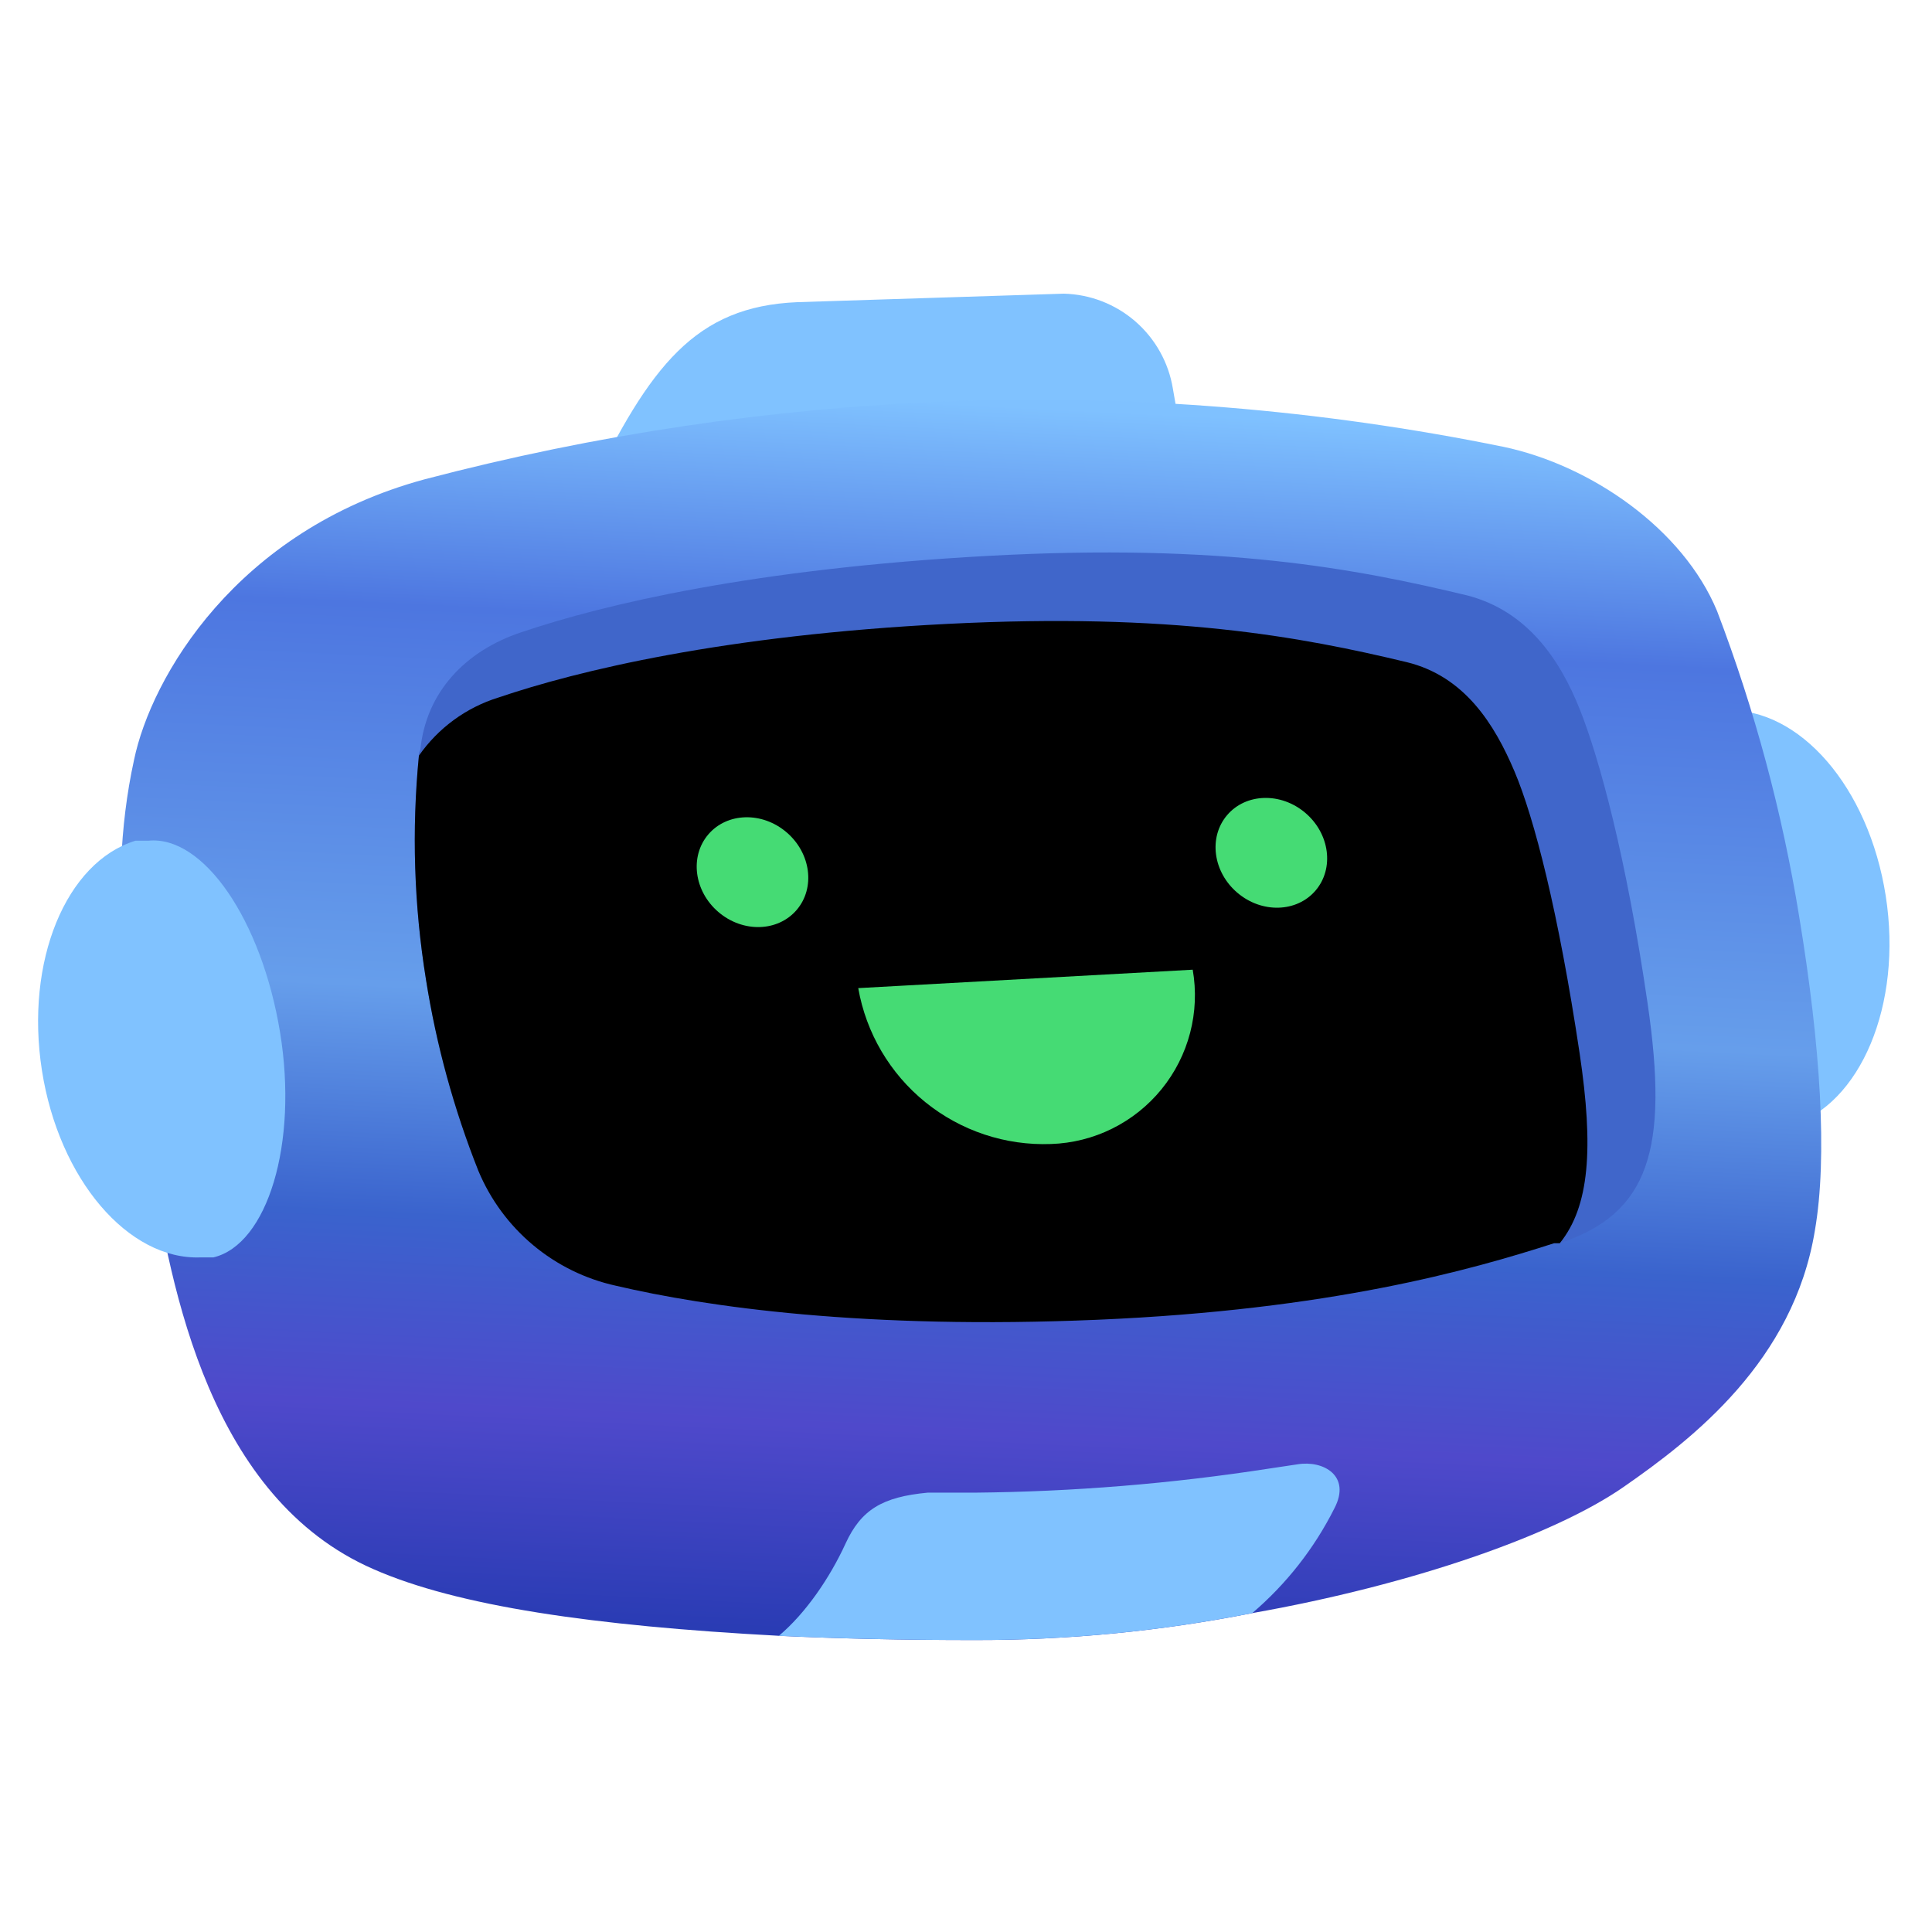 <svg width="500" height="500" viewBox="0 0 500 500" fill="none" xmlns="http://www.w3.org/2000/svg">
<path d="M307.941 125.882L303.539 100.574C302.431 93.83 299.003 87.684 293.846 83.198C288.69 78.712 282.13 76.166 275.297 76L206.342 78.201C179.934 79.301 168.197 94.706 152.425 127.349L307.941 125.882Z" fill="#80C2FF"/>
<path d="M488.031 231.883C492.432 260.125 481.429 285.8 463.456 291.301L461.256 292.035H460.155C445.851 293.502 430.813 271.495 426.411 242.153C422.01 212.81 429.346 187.135 443.283 183.834H446.584C465.657 183.101 483.629 203.64 488.031 231.883Z" fill="#80C2FF"/>
<path d="M39.089 300.838C44.224 333.848 54.494 387.765 96.674 406.104C118.314 415.641 153.525 420.776 201.574 423.343C216.979 424.077 233.851 424.443 252.19 424.443C276.324 424.489 300.403 422.155 324.079 417.475C365.526 410.139 402.204 397.302 420.176 384.831C438.148 372.36 464.19 352.187 469.692 318.443C472.993 299.371 471.159 270.762 465.657 237.385C461.271 210.323 454.143 183.778 444.384 158.16C435.581 136.886 411.74 120.381 389 115.613C341.712 105.989 293.444 102.049 245.221 103.876C199.507 105.659 154.125 112.423 109.878 124.049C61.096 137.253 39.09 175.398 34.688 196.672C26.986 231.883 33.588 267.827 39.089 300.838Z" fill="url(#paint0_linear_79_9705)"/>
<path d="M201.574 423.343C216.979 424.076 233.851 424.443 252.19 424.443C276.324 424.489 300.403 422.154 324.079 417.474C332.912 409.938 340.145 400.709 345.352 390.332C349.754 381.896 342.418 377.862 335.816 378.962L328.48 380.062C303.233 383.974 277.737 386.058 252.19 386.298H240.086C228.349 387.398 222.847 390.699 218.813 399.502C214.778 408.305 208.543 417.474 201.574 423.343Z" fill="#80C2FF"/>
<path d="M110.245 253.523C112.924 270.479 117.476 287.085 123.816 303.038C126.926 310.483 131.782 317.069 137.975 322.24C144.167 327.411 151.514 331.015 159.394 332.748C182.868 338.249 223.947 344.118 284.1 341.55C344.252 338.983 380.563 328.713 402.204 321.744H403.671C426.778 314.042 431.913 297.536 426.411 259.758C420.909 221.979 413.941 196.305 408.806 183.467C403.671 170.63 395.235 158.159 379.83 154.125C350.854 147.156 316.377 140.554 255.857 143.855C195.338 147.156 156.46 156.325 134.819 163.661C120.515 168.429 110.245 179.066 108.778 194.104C108.486 194.534 108.356 195.054 108.411 195.571C106.523 214.887 107.139 234.365 110.245 253.523Z" fill="#4066CA"/>
<path d="M110.245 253.522C112.925 270.479 117.476 287.085 123.816 303.038C126.926 310.482 131.782 317.069 137.975 322.24C144.168 327.411 151.514 331.015 159.394 332.747C182.868 338.249 223.948 344.118 284.1 341.55C344.252 338.983 380.564 328.713 402.204 321.744H403.671C411.373 312.208 412.474 297.17 408.806 272.595C403.304 235.917 397.069 211.709 391.934 199.605C386.799 187.502 379.097 175.031 364.058 171.363C336.55 164.761 303.173 158.526 245.221 161.46C187.27 164.394 149.491 173.564 128.951 180.533C120.624 183.124 113.397 188.415 108.411 195.571C106.523 214.886 107.14 234.365 110.245 253.522Z" fill="black"/>
<path d="M320.229 231.043C313.904 225.66 312.715 216.67 317.573 210.962C322.43 205.254 331.496 204.991 337.82 210.374C344.145 215.756 345.334 224.747 340.477 230.455C335.619 236.162 326.554 236.426 320.229 231.043Z" fill="#45DB74"/>
<path d="M185.923 236.031C179.611 230.633 178.443 221.639 183.315 215.942C188.187 210.246 197.253 210.005 203.565 215.403C209.877 220.802 211.045 229.796 206.173 235.492C201.301 241.188 192.235 241.429 185.923 236.031Z" fill="#45DB74"/>
<path d="M308.674 250.956C309.622 256.385 309.393 261.955 308.003 267.289C306.613 272.623 304.095 277.596 300.618 281.873C297.141 286.15 292.786 289.63 287.848 292.079C282.911 294.529 277.505 295.889 271.996 296.07C260.208 296.512 248.66 292.669 239.489 285.251C230.318 277.833 224.145 267.343 222.113 255.724L308.674 250.956Z" fill="#45DB74"/>
<path d="M10.847 276.997C6.446 248.754 17.083 223.08 35.055 217.578H38.356C52.66 216.111 67.698 238.118 72.467 267.094C77.235 296.069 69.166 322.111 55.228 325.412H51.927C33.221 326.145 15.249 305.239 10.847 276.997Z" fill="#80C2FF"/>
<defs>
<linearGradient id="paint0_linear_79_9705" x1="259.012" y1="105.05" x2="234.878" y2="596.648" gradientUnits="userSpaceOnUse">
<stop stop-color="#7FC1FF"/>
<stop offset="0.12" stop-color="#4D76E0"/>
<stop offset="0.32" stop-color="#669EEB"/>
<stop offset="0.44" stop-color="#3A63CD"/>
<stop offset="0.54" stop-color="#4F49CB"/>
<stop offset="0.73" stop-color="#0E32A3"/>
</linearGradient>
</defs>
</svg>
